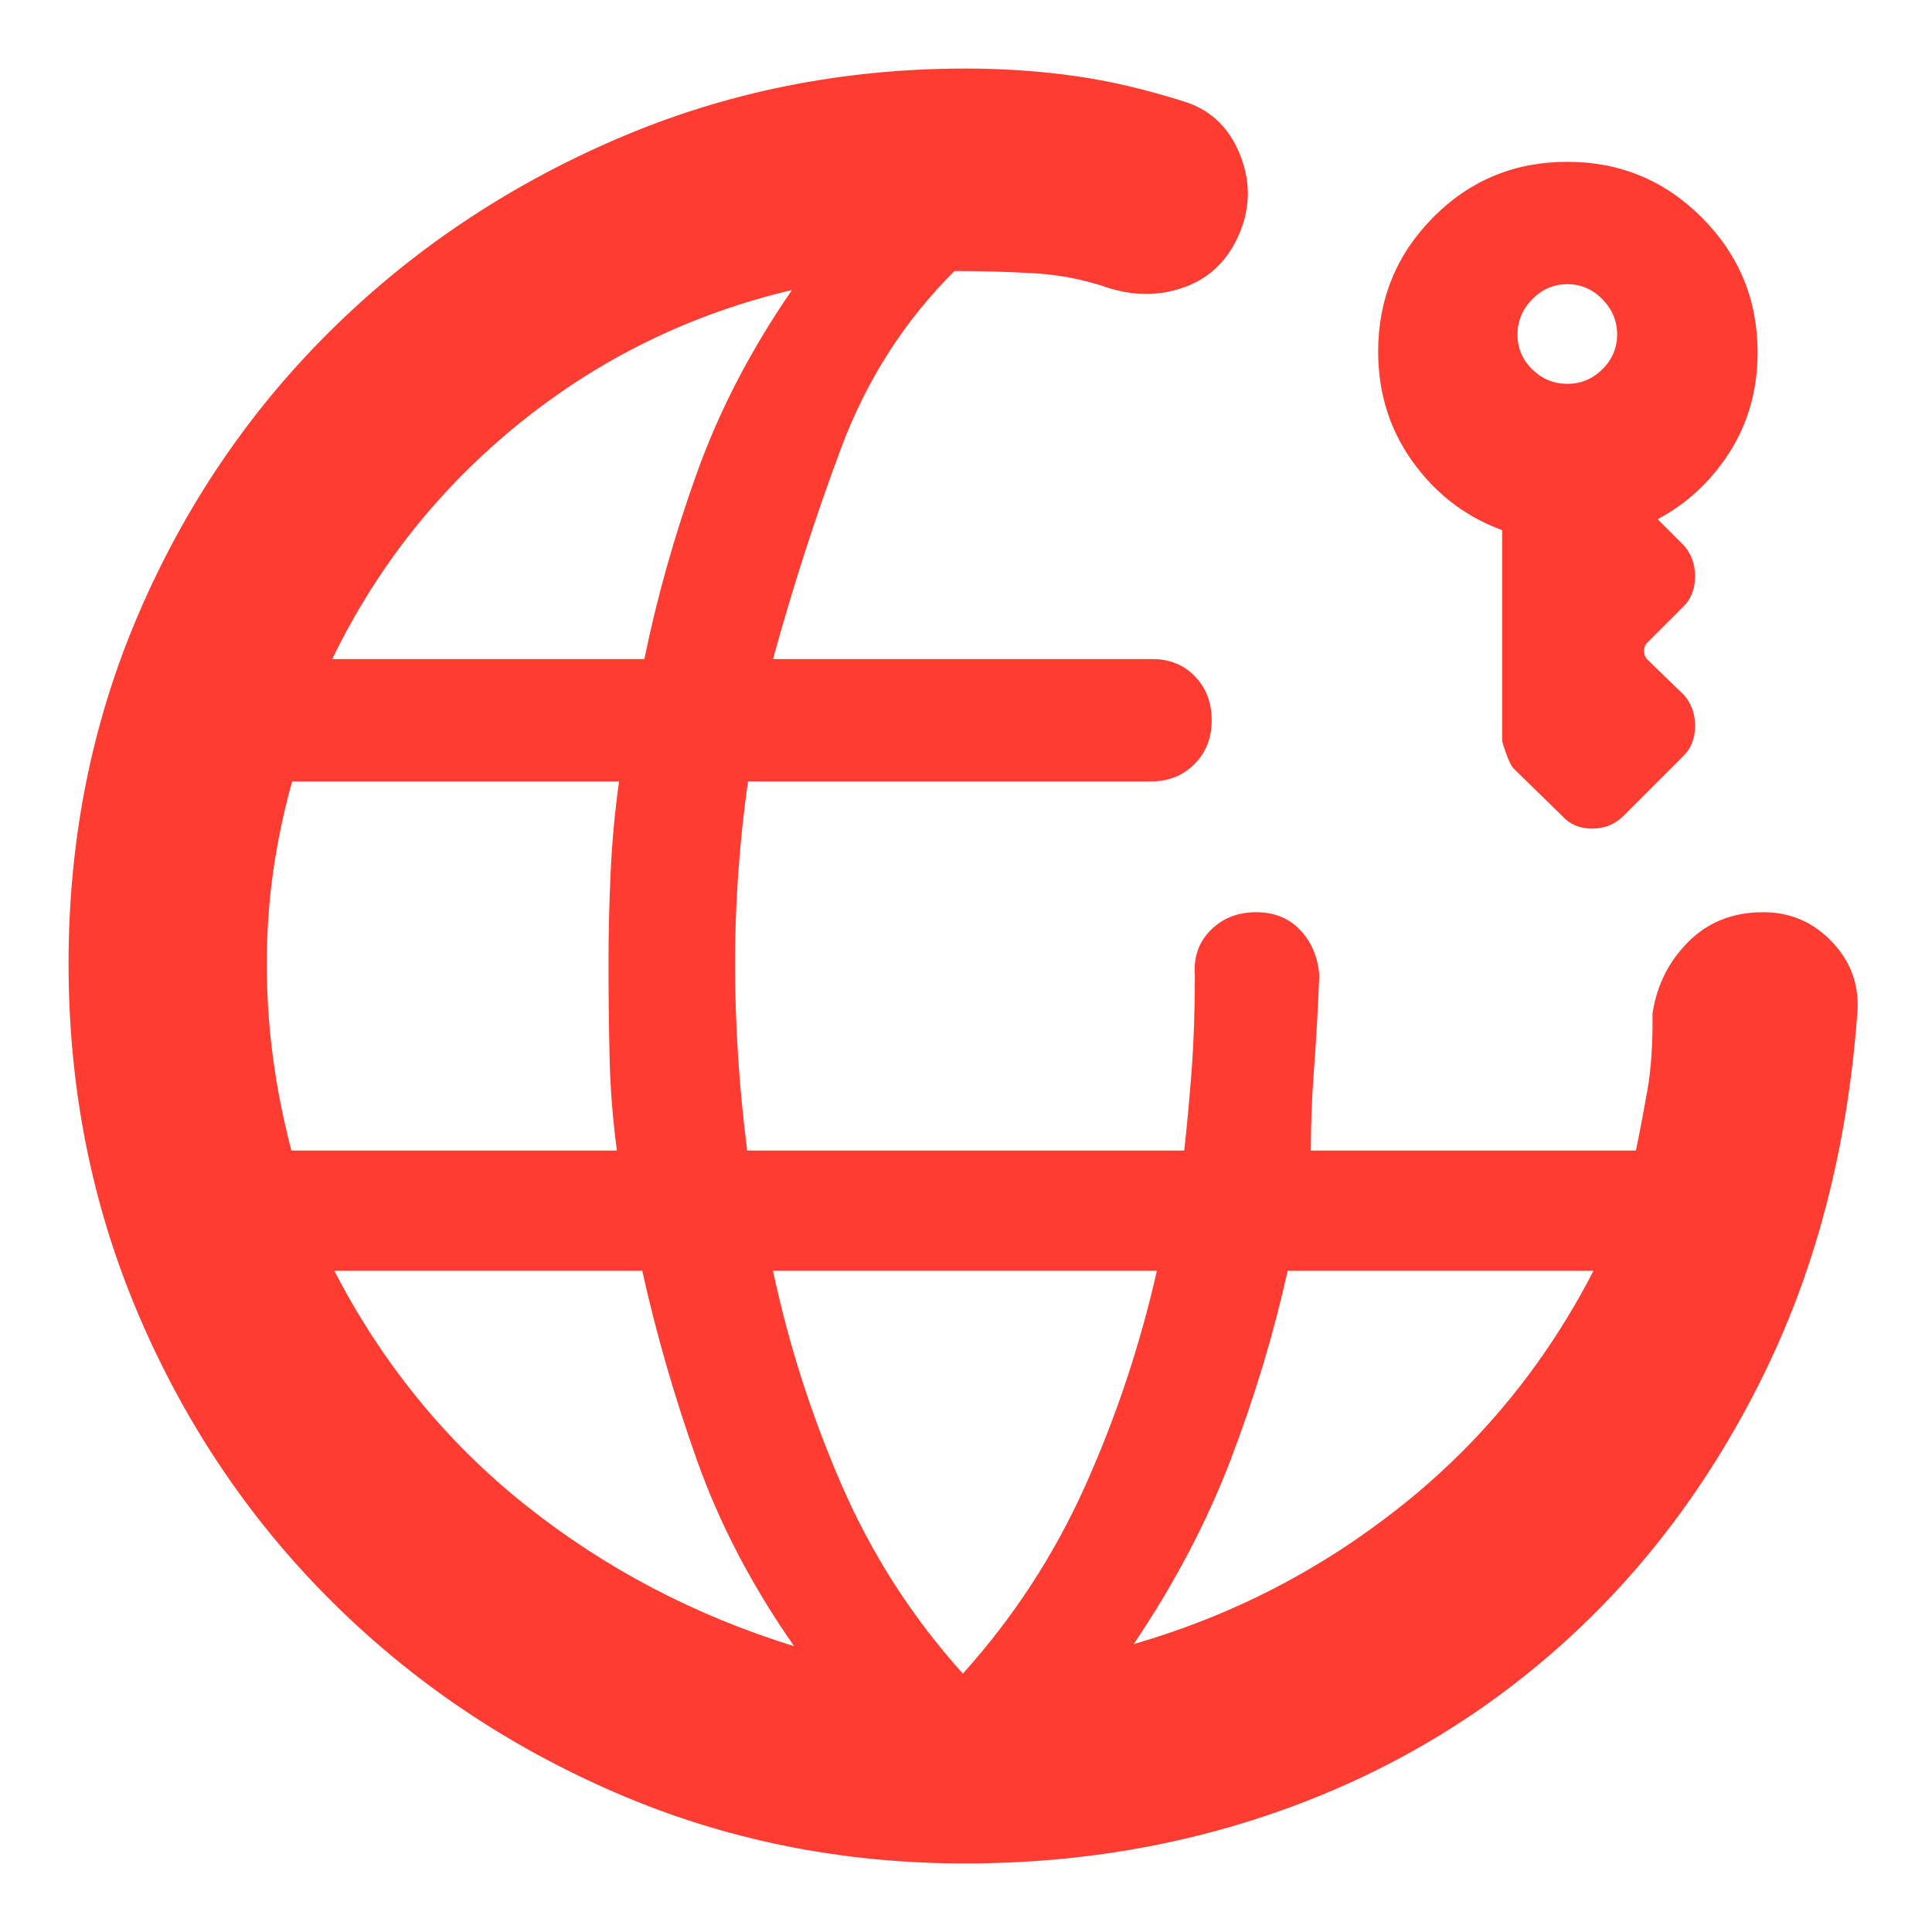 <?xml version="1.0" encoding="utf-8"?>
<svg clip-rule="evenodd" fill-rule="evenodd" stroke-linejoin="round" stroke-miterlimit="2" viewBox="0 0 250 250" xmlns="http://www.w3.org/2000/svg">
  <path fill="rgb(255, 60, 50)" d="M 79.683 231.988 C 65.589 225.893 53.266 217.568 42.712 207.015 C 32.159 196.462 23.88 184.127 17.876 170.011 C 11.871 155.894 8.869 140.792 8.869 124.705 C 8.869 108.617 11.871 93.568 17.876 79.558 C 23.88 65.547 32.159 53.311 42.712 42.849 C 53.266 32.387 65.603 24.108 79.724 18.012 C 93.845 11.917 108.934 8.869 124.989 8.869 C 129.762 8.869 134.436 9.188 139.012 9.824 C 143.59 10.461 148.426 11.599 153.521 13.236 C 156.796 14.346 159.116 16.625 160.481 20.073 C 161.845 23.521 161.8 26.928 160.344 30.294 C 158.889 33.66 156.569 35.935 153.385 37.117 C 150.2 38.3 146.88 38.345 143.423 37.254 C 140.266 36.162 136.975 35.525 133.551 35.343 C 130.125 35.161 126.777 35.07 123.507 35.07 C 117.001 41.548 112.098 49.217 108.799 58.078 C 105.499 66.939 102.574 76.01 100.027 85.289 L 149.152 85.289 C 151.363 85.289 153.189 86.036 154.632 87.53 C 156.074 89.024 156.794 90.915 156.794 93.204 C 156.794 95.493 156.047 97.384 154.553 98.878 C 153.06 100.372 151.178 101.119 148.909 101.119 L 96.788 101.119 C 96.231 105.062 95.812 109.004 95.532 112.945 C 95.254 116.888 95.115 120.77 95.115 124.591 C 95.115 128.594 95.246 132.624 95.508 136.681 C 95.77 140.739 96.162 144.806 96.684 148.881 L 153.24 148.881 C 153.609 145.537 153.93 142.046 154.203 138.409 C 154.476 134.77 154.613 130.71 154.613 126.228 C 154.431 123.863 155.113 121.907 156.66 120.36 C 158.206 118.814 160.162 118.04 162.528 118.04 C 164.893 118.04 166.804 118.814 168.259 120.36 C 169.715 121.907 170.534 123.863 170.716 126.228 C 170.534 130.777 170.306 134.808 170.033 138.322 C 169.76 141.835 169.624 145.355 169.624 148.881 L 211.688 148.881 C 212.212 146.334 212.71 143.711 213.183 141.013 C 213.656 138.313 213.874 135.022 213.838 131.141 C 214.384 127.502 215.931 124.409 218.478 121.861 C 221.025 119.314 224.255 118.04 228.167 118.04 C 231.72 118.04 234.723 119.359 237.176 121.998 C 239.631 124.636 240.676 127.775 240.312 131.414 C 239.038 148.335 235.127 163.574 228.576 177.129 C 222.026 190.685 213.565 202.239 203.194 211.791 C 192.823 221.344 180.947 228.622 167.566 233.625 C 154.185 238.629 139.951 241.131 124.864 241.131 C 108.839 241.131 93.779 238.083 79.683 231.988 Z M 124.591 216.567 C 131.141 209.289 136.418 201.193 140.421 192.277 C 144.424 183.361 147.517 174.082 149.7 164.438 L 100.027 164.438 C 102.029 173.9 104.985 183.134 108.897 192.14 C 112.809 201.147 118.04 209.289 124.591 216.567 Z M 42.985 85.289 L 83.379 85.289 C 85.016 77.283 87.29 69.232 90.202 61.135 C 93.113 53.038 97.207 45.169 102.484 37.527 C 89.383 40.62 77.647 46.351 67.276 54.721 C 56.905 63.091 48.808 73.28 42.985 85.289 Z M 146.698 212.746 C 159.435 209.069 170.988 203.101 181.36 194.842 C 191.731 186.582 200.01 176.447 206.196 164.438 L 166.622 164.438 C 164.802 172.626 162.346 180.768 159.253 188.865 C 156.159 196.962 151.974 204.922 146.698 212.746 Z M 79.831 148.881 C 79.285 144.878 78.966 140.83 78.875 136.736 C 78.784 132.642 78.739 128.594 78.739 124.591 C 78.739 120.77 78.83 116.888 79.012 112.945 C 79.194 109.004 79.558 105.062 80.103 101.119 L 37.8 101.119 C 36.708 105.062 35.889 108.958 35.343 112.808 C 34.797 116.66 34.524 120.633 34.524 124.727 C 34.524 128.821 34.789 132.854 35.319 136.826 C 35.85 140.8 36.646 144.818 37.707 148.881 L 79.831 148.881 Z M 102.756 213.019 C 97.298 205.195 93.113 197.19 90.202 189.002 C 87.29 180.814 84.925 172.626 83.106 164.438 L 43.258 164.438 C 49.492 176.48 57.737 186.586 67.994 194.758 C 78.25 202.929 89.838 209.016 102.756 213.019 Z M 202.11 105.547 L 195.91 99.496 C 195.809 99.398 195.719 99.289 195.641 99.172 C 195.369 98.761 194.95 97.791 194.465 96.229 C 194.405 96.038 194.375 95.839 194.375 95.639 L 194.375 68.593 C 189.937 66.99 186.232 64.253 183.264 60.379 C 179.983 56.094 178.333 51.136 178.333 45.502 C 178.333 38.698 180.708 32.907 185.452 28.123 C 190.2 23.336 195.984 20.939 202.805 20.939 C 209.621 20.939 215.43 23.349 220.233 28.168 C 225.034 32.986 227.435 38.802 227.435 45.617 C 227.435 50.918 225.954 55.608 223.012 59.694 C 220.686 62.925 217.845 65.42 214.493 67.181 L 217.857 70.546 C 217.896 70.585 217.934 70.625 217.969 70.667 C 218.864 71.724 219.339 73.023 219.339 74.582 C 219.339 76.232 218.804 77.507 217.857 78.454 L 213.191 83.12 C 212.886 83.418 212.742 83.791 212.742 84.231 C 212.742 84.682 212.892 85.066 213.201 85.38 L 217.834 89.863 C 217.881 89.909 217.927 89.957 217.969 90.007 C 218.864 91.065 219.339 92.363 219.339 93.923 C 219.339 95.572 218.804 96.847 217.857 97.794 L 210.052 105.599 C 208.966 106.671 207.627 107.222 206.025 107.222 C 204.371 107.222 203.079 106.638 202.114 105.552 L 202.11 105.547 Z M 202.809 49.667 C 204.566 49.667 206.08 49.037 207.35 47.778 C 208.621 46.519 209.256 45.02 209.256 43.28 C 209.256 41.541 208.621 40.022 207.35 38.722 C 206.08 37.423 204.566 36.773 202.809 36.773 C 201.052 36.773 199.538 37.423 198.268 38.722 C 196.997 40.022 196.362 41.546 196.362 43.295 C 196.362 45.044 196.997 46.543 198.268 47.793 C 199.538 49.042 201.052 49.667 202.809 49.667 Z"/>
</svg>